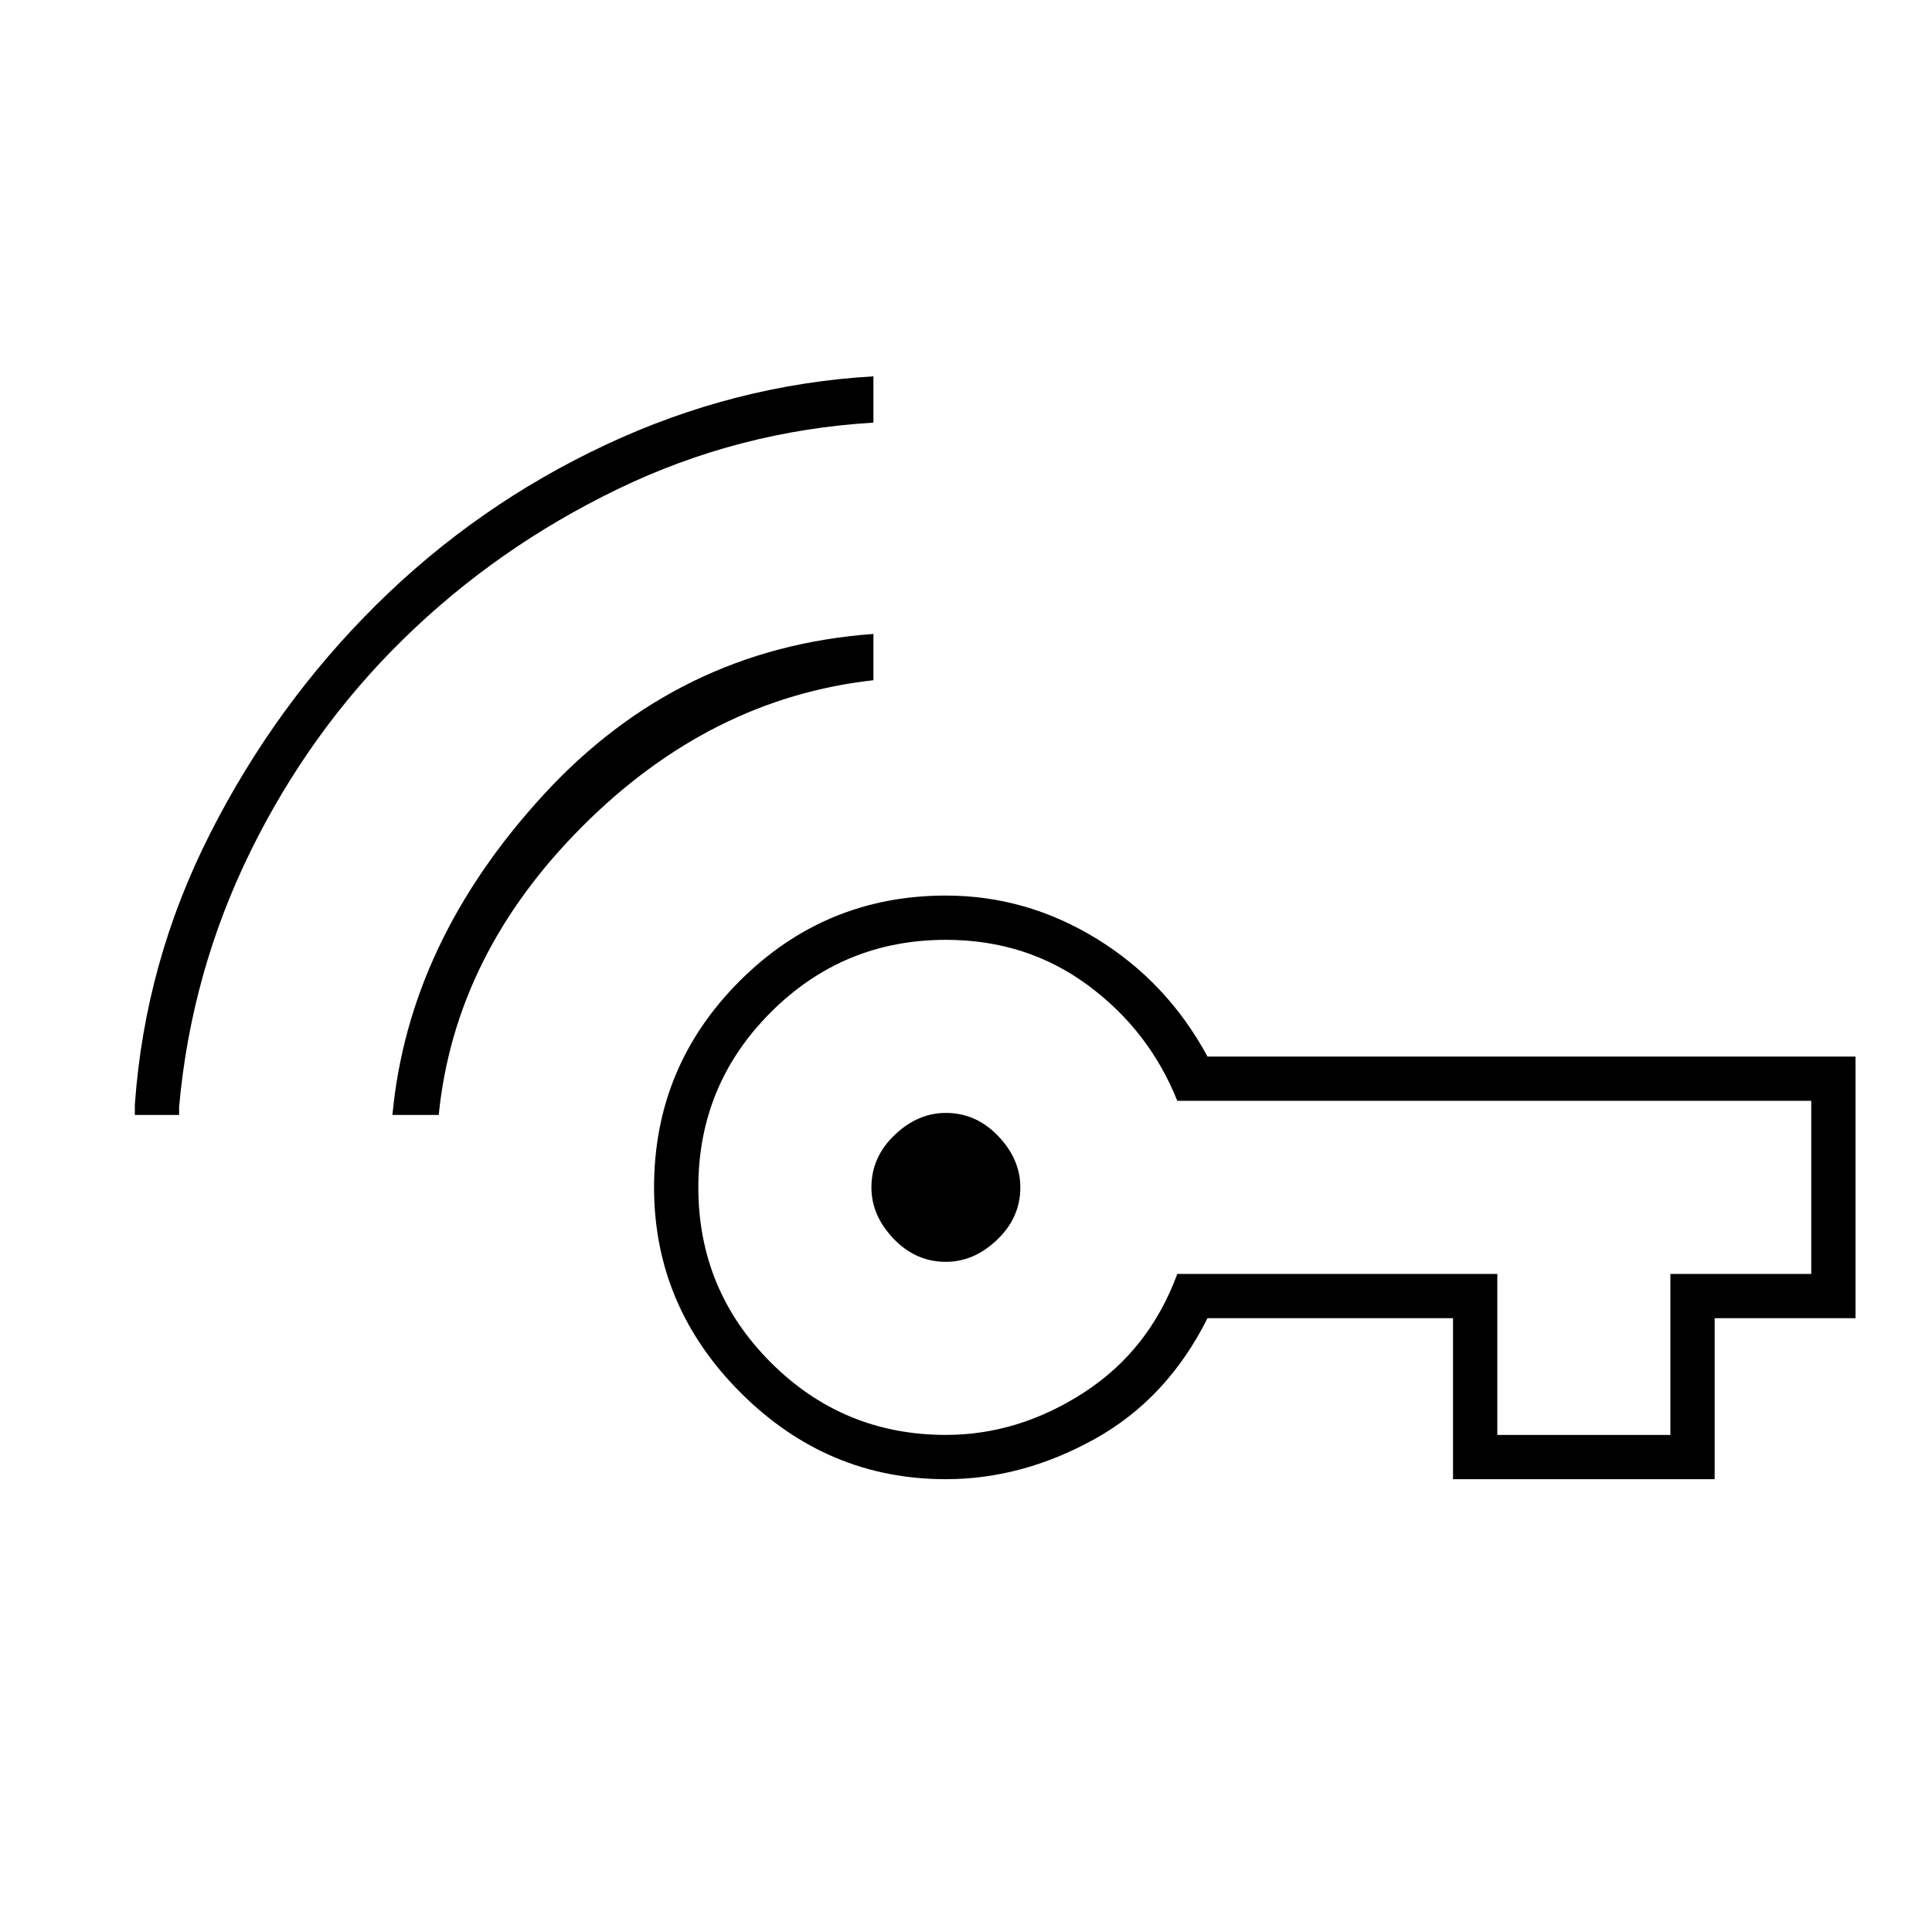 <svg xmlns="http://www.w3.org/2000/svg" height="48" width="48"><path d="M23.5 31.35Q22.75 31.35 22.2 30.775Q21.65 30.2 21.65 29.5Q21.65 28.75 22.225 28.2Q22.8 27.65 23.5 27.65Q24.25 27.65 24.8 28.225Q25.35 28.8 25.35 29.5Q25.35 30.25 24.775 30.8Q24.2 31.35 23.5 31.35ZM9.75 27.7Q10.15 23.4 13.5 19.75Q16.85 16.1 21.7 15.75V16.9Q17.65 17.35 14.475 20.525Q11.3 23.7 10.9 27.7ZM3.35 27.7V27.45Q3.6 23.9 5.225 20.7Q6.85 17.5 9.35 15.025Q11.85 12.55 15.05 11.05Q18.25 9.55 21.7 9.35V10.5Q18.35 10.7 15.35 12.15Q12.35 13.6 10.025 15.875Q7.7 18.15 6.225 21.15Q4.75 24.15 4.45 27.5V27.7ZM23.5 36.75Q20.55 36.75 18.4 34.6Q16.25 32.45 16.25 29.5Q16.25 26.5 18.375 24.375Q20.5 22.25 23.5 22.25Q25.5 22.25 27.25 23.325Q29 24.4 30 26.25H46.1V32.75H42.6V36.75H36.1V32.75H30Q29 34.75 27.2 35.75Q25.4 36.75 23.5 36.75ZM37.2 35.65H41.5V31.65H45V27.35H29.25Q28.55 25.6 27.025 24.475Q25.5 23.35 23.5 23.35Q20.95 23.35 19.15 25.15Q17.35 26.95 17.35 29.5Q17.35 32.05 19.15 33.85Q20.95 35.65 23.5 35.65Q25.3 35.65 26.925 34.6Q28.55 33.55 29.25 31.65H37.2Z"/></svg>